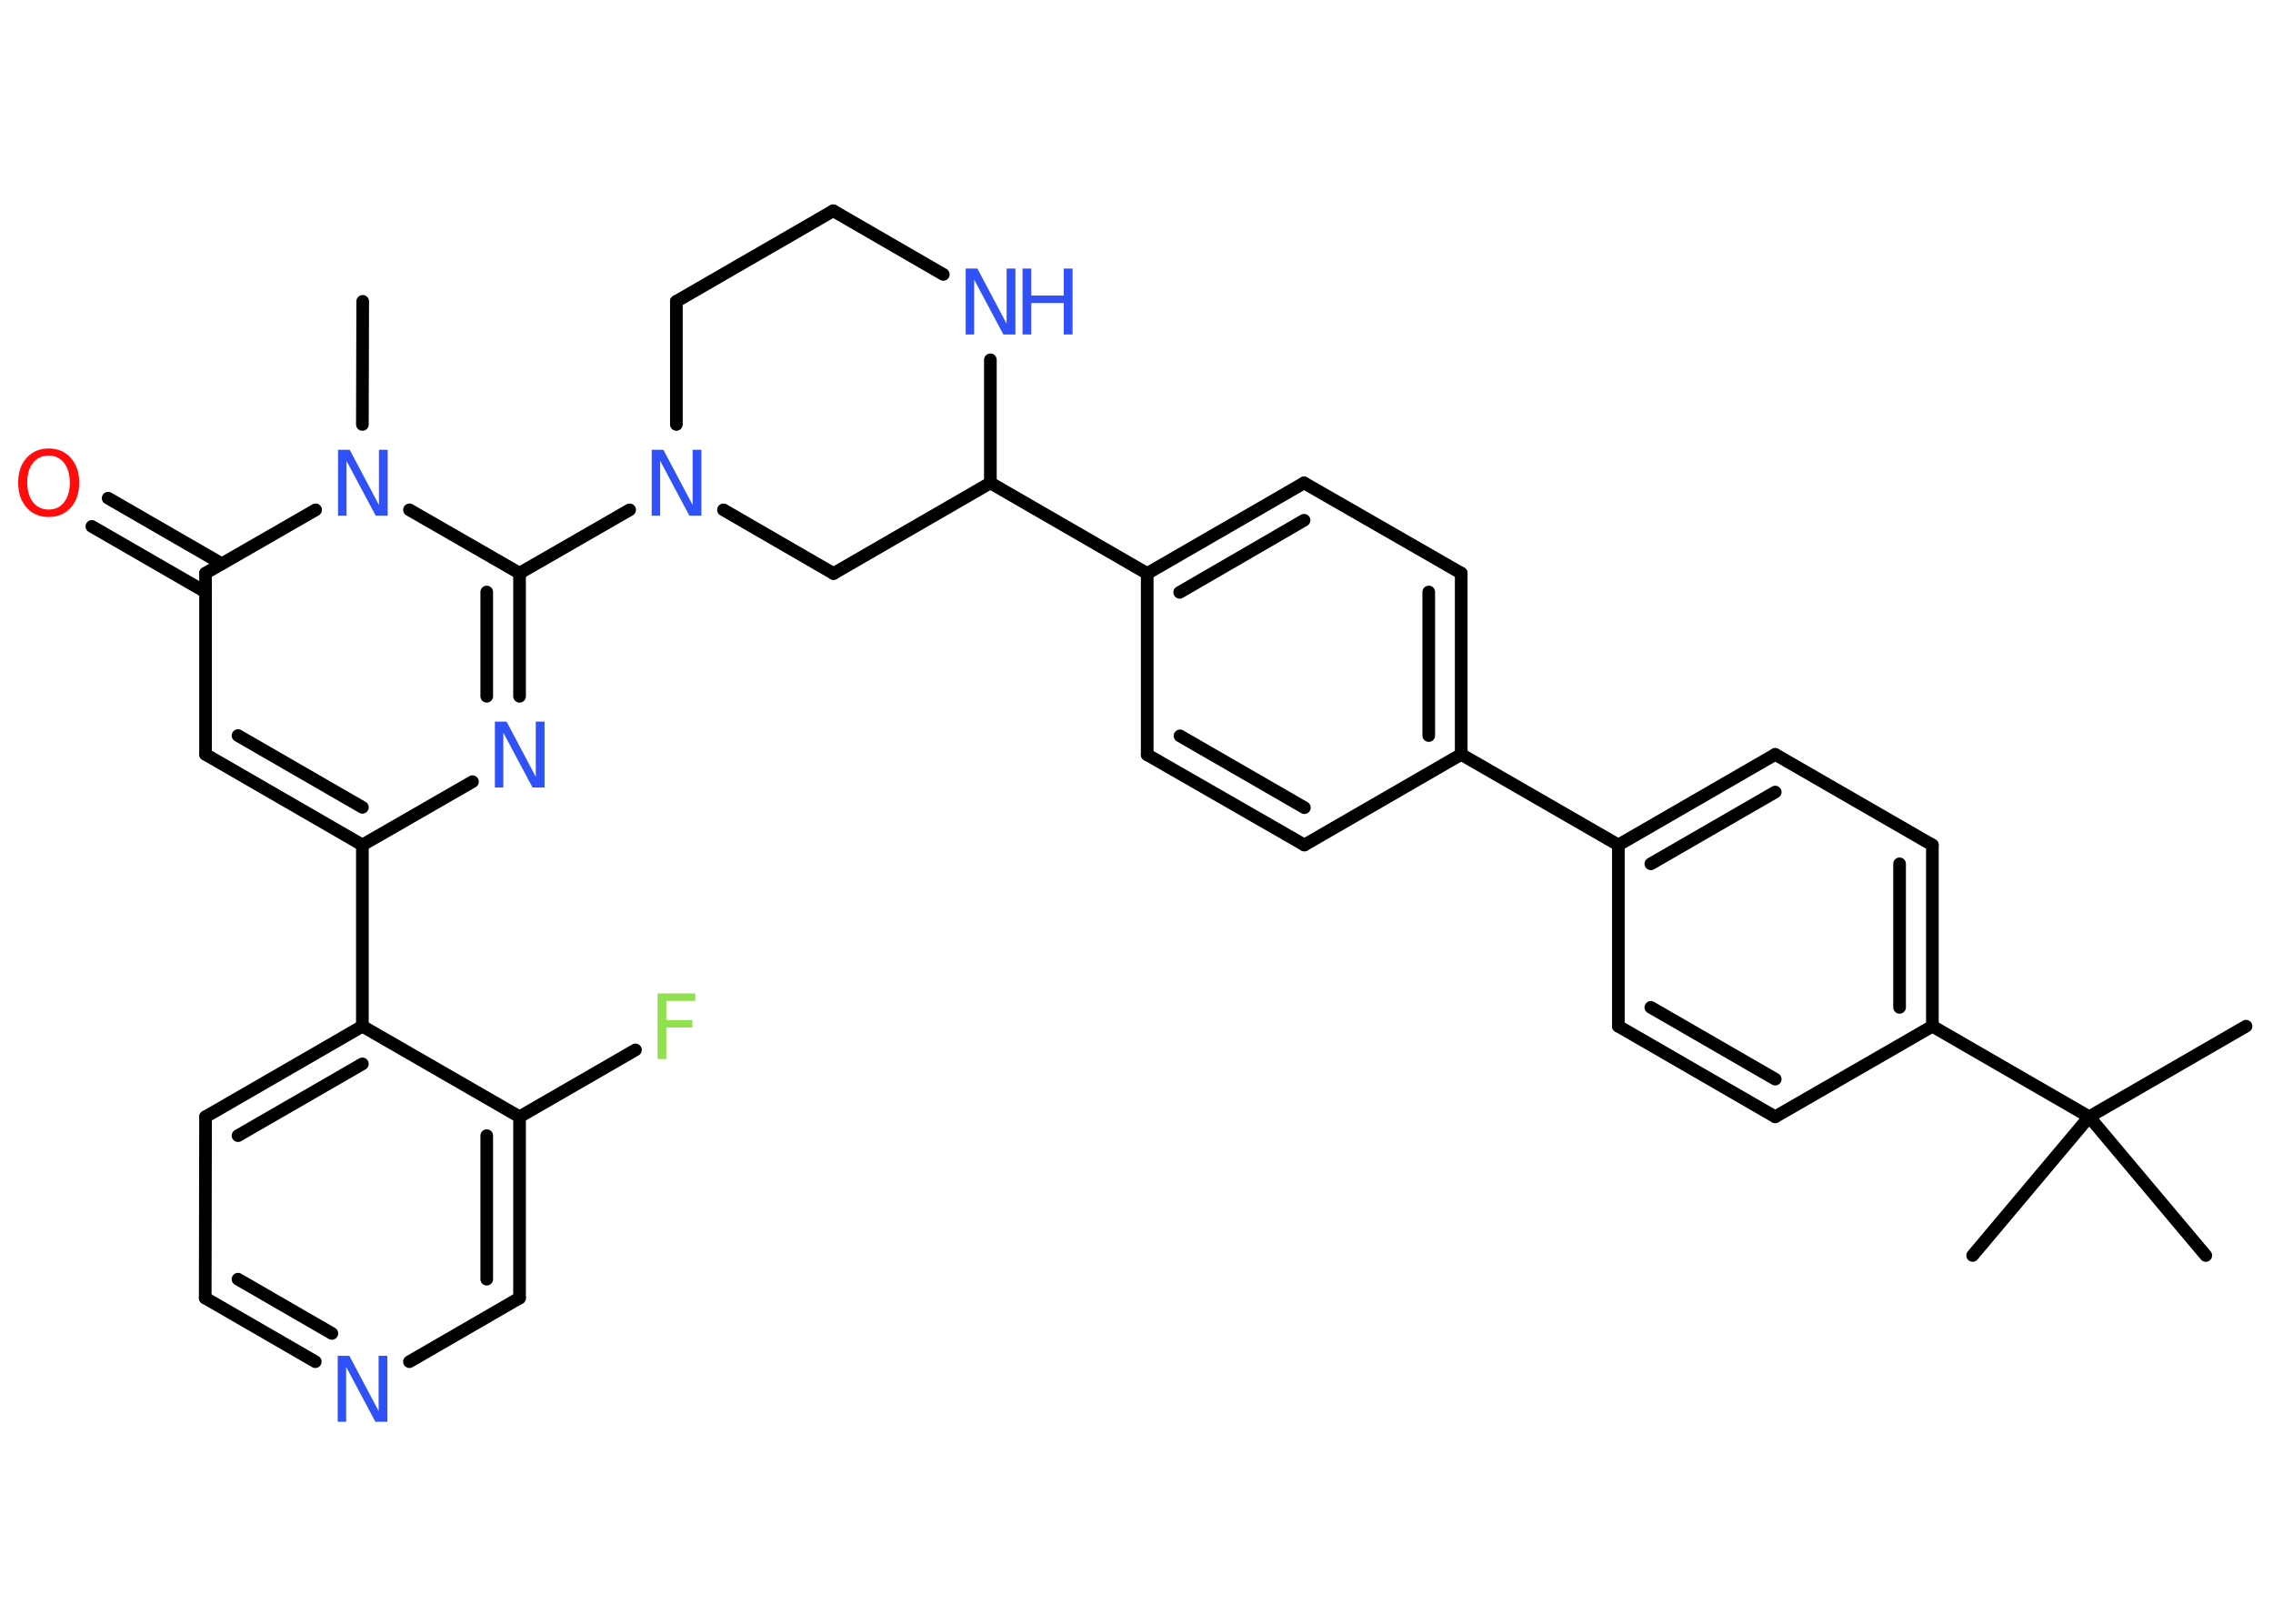 <?xml version='1.0' encoding='UTF-8'?>
<!DOCTYPE svg PUBLIC "-//W3C//DTD SVG 1.1//EN" "http://www.w3.org/Graphics/SVG/1.1/DTD/svg11.dtd">
<svg version='1.2' xmlns='http://www.w3.org/2000/svg' xmlns:xlink='http://www.w3.org/1999/xlink' width='70.0mm' height='50.0mm' viewBox='0 0 70.0 50.0'>
  <desc>Generated by the Chemistry Development Kit (http://github.com/cdk)</desc>
  <g stroke-linecap='round' stroke-linejoin='round' stroke='#000000' stroke-width='.39' fill='#3050F8'>
    <rect x='.0' y='.0' width='70.0' height='50.0' fill='#FFFFFF' stroke='none'/>
    <g id='mol1' class='mol'>
      <line id='mol1bnd1' class='bond' x1='11.17' y1='9.28' x2='11.16' y2='13.07'/>
      <line id='mol1bnd2' class='bond' x1='12.61' y1='15.7' x2='16.0' y2='17.65'/>
      <line id='mol1bnd3' class='bond' x1='16.0' y1='17.65' x2='19.39' y2='15.7'/>
      <line id='mol1bnd4' class='bond' x1='20.83' y1='13.07' x2='20.83' y2='9.28'/>
      <line id='mol1bnd5' class='bond' x1='20.83' y1='9.28' x2='25.66' y2='6.49'/>
      <line id='mol1bnd6' class='bond' x1='25.66' y1='6.49' x2='29.05' y2='8.45'/>
      <line id='mol1bnd7' class='bond' x1='30.5' y1='11.08' x2='30.5' y2='14.87'/>
      <line id='mol1bnd8' class='bond' x1='30.5' y1='14.87' x2='35.33' y2='17.66'/>
      <g id='mol1bnd9' class='bond'>
        <line x1='40.16' y1='14.87' x2='35.33' y2='17.66'/>
        <line x1='40.16' y1='16.02' x2='36.33' y2='18.24'/>
      </g>
      <line id='mol1bnd10' class='bond' x1='40.16' y1='14.87' x2='45.0' y2='17.65'/>
      <g id='mol1bnd11' class='bond'>
        <line x1='45.0' y1='23.23' x2='45.0' y2='17.65'/>
        <line x1='44.0' y1='22.65' x2='44.0' y2='18.23'/>
      </g>
      <line id='mol1bnd12' class='bond' x1='45.0' y1='23.23' x2='49.84' y2='26.02'/>
      <g id='mol1bnd13' class='bond'>
        <line x1='54.67' y1='23.23' x2='49.84' y2='26.02'/>
        <line x1='54.67' y1='24.39' x2='50.84' y2='26.6'/>
      </g>
      <line id='mol1bnd14' class='bond' x1='54.67' y1='23.23' x2='59.51' y2='26.02'/>
      <g id='mol1bnd15' class='bond'>
        <line x1='59.51' y1='31.6' x2='59.51' y2='26.02'/>
        <line x1='58.5' y1='31.02' x2='58.5' y2='26.6'/>
      </g>
      <line id='mol1bnd16' class='bond' x1='59.51' y1='31.6' x2='64.34' y2='34.39'/>
      <line id='mol1bnd17' class='bond' x1='64.34' y1='34.39' x2='69.17' y2='31.6'/>
      <line id='mol1bnd18' class='bond' x1='64.34' y1='34.39' x2='60.75' y2='38.66'/>
      <line id='mol1bnd19' class='bond' x1='64.34' y1='34.39' x2='67.93' y2='38.66'/>
      <line id='mol1bnd20' class='bond' x1='59.51' y1='31.6' x2='54.67' y2='34.39'/>
      <g id='mol1bnd21' class='bond'>
        <line x1='49.84' y1='31.6' x2='54.67' y2='34.39'/>
        <line x1='50.84' y1='31.02' x2='54.67' y2='33.23'/>
      </g>
      <line id='mol1bnd22' class='bond' x1='49.84' y1='26.02' x2='49.84' y2='31.6'/>
      <line id='mol1bnd23' class='bond' x1='45.0' y1='23.23' x2='40.17' y2='26.02'/>
      <g id='mol1bnd24' class='bond'>
        <line x1='35.33' y1='23.24' x2='40.17' y2='26.02'/>
        <line x1='36.34' y1='22.66' x2='40.17' y2='24.87'/>
      </g>
      <line id='mol1bnd25' class='bond' x1='35.33' y1='17.66' x2='35.33' y2='23.24'/>
      <line id='mol1bnd26' class='bond' x1='30.5' y1='14.87' x2='25.67' y2='17.66'/>
      <line id='mol1bnd27' class='bond' x1='22.28' y1='15.7' x2='25.67' y2='17.66'/>
      <g id='mol1bnd28' class='bond'>
        <line x1='16.0' y1='21.44' x2='16.0' y2='17.65'/>
        <line x1='14.99' y1='21.44' x2='14.99' y2='18.23'/>
      </g>
      <line id='mol1bnd29' class='bond' x1='14.55' y1='24.07' x2='11.16' y2='26.02'/>
      <line id='mol1bnd30' class='bond' x1='11.16' y1='26.02' x2='11.16' y2='31.6'/>
      <g id='mol1bnd31' class='bond'>
        <line x1='11.16' y1='31.6' x2='6.33' y2='34.39'/>
        <line x1='11.16' y1='32.76' x2='7.33' y2='34.97'/>
      </g>
      <line id='mol1bnd32' class='bond' x1='6.33' y1='34.39' x2='6.32' y2='39.97'/>
      <g id='mol1bnd33' class='bond'>
        <line x1='6.32' y1='39.97' x2='9.71' y2='41.93'/>
        <line x1='7.33' y1='39.39' x2='10.22' y2='41.06'/>
      </g>
      <line id='mol1bnd34' class='bond' x1='12.61' y1='41.93' x2='16.0' y2='39.97'/>
      <g id='mol1bnd35' class='bond'>
        <line x1='16.0' y1='39.97' x2='16.0' y2='34.39'/>
        <line x1='14.99' y1='39.39' x2='14.99' y2='34.97'/>
      </g>
      <line id='mol1bnd36' class='bond' x1='11.16' y1='31.6' x2='16.0' y2='34.39'/>
      <line id='mol1bnd37' class='bond' x1='16.0' y1='34.39' x2='19.57' y2='32.33'/>
      <g id='mol1bnd38' class='bond'>
        <line x1='6.33' y1='23.23' x2='11.16' y2='26.02'/>
        <line x1='7.33' y1='22.65' x2='11.16' y2='24.86'/>
      </g>
      <line id='mol1bnd39' class='bond' x1='6.33' y1='23.23' x2='6.33' y2='17.65'/>
      <line id='mol1bnd40' class='bond' x1='9.72' y1='15.7' x2='6.33' y2='17.65'/>
      <g id='mol1bnd41' class='bond'>
        <line x1='6.33' y1='18.23' x2='2.83' y2='16.21'/>
        <line x1='6.83' y1='17.36' x2='3.33' y2='15.34'/>
      </g>
      <path id='mol1atm2' class='atom' d='M10.4 13.85h.37l.9 1.7v-1.7h.27v2.03h-.37l-.9 -1.69v1.69h-.26v-2.03z' stroke='none'/>
      <path id='mol1atm4' class='atom' d='M20.06 13.85h.37l.9 1.7v-1.7h.27v2.03h-.37l-.9 -1.69v1.69h-.26v-2.03z' stroke='none'/>
      <g id='mol1atm7' class='atom'>
        <path d='M29.73 8.27h.37l.9 1.7v-1.7h.27v2.03h-.37l-.9 -1.69v1.69h-.26v-2.03z' stroke='none'/>
        <path d='M31.49 8.27h.27v.83h1.0v-.83h.27v2.03h-.27v-.97h-1.0v.97h-.27v-2.03z' stroke='none'/>
      </g>
      <path id='mol1atm26' class='atom' d='M15.23 22.22h.37l.9 1.7v-1.7h.27v2.03h-.37l-.9 -1.69v1.69h-.26v-2.03z' stroke='none'/>
      <path id='mol1atm31' class='atom' d='M10.39 41.75h.37l.9 1.7v-1.7h.27v2.03h-.37l-.9 -1.69v1.69h-.26v-2.03z' stroke='none'/>
      <path id='mol1atm34' class='atom' d='M20.25 30.59h1.16v.23h-.89v.59h.8v.23h-.8v.97h-.27v-2.03z' stroke='none' fill='#90E050'/>
      <path id='mol1atm37' class='atom' d='M1.5 14.03q-.3 .0 -.48 .22q-.18 .22 -.18 .61q.0 .38 .18 .61q.18 .22 .48 .22q.3 .0 .47 -.22q.18 -.22 .18 -.61q.0 -.38 -.18 -.61q-.18 -.22 -.47 -.22zM1.5 13.81q.42 .0 .68 .29q.26 .29 .26 .76q.0 .48 -.26 .77q-.26 .29 -.68 .29q-.43 .0 -.68 -.29q-.26 -.29 -.26 -.77q.0 -.48 .26 -.76q.26 -.29 .68 -.29z' stroke='none' fill='#FF0D0D'/>
    </g>
  </g>
</svg>
